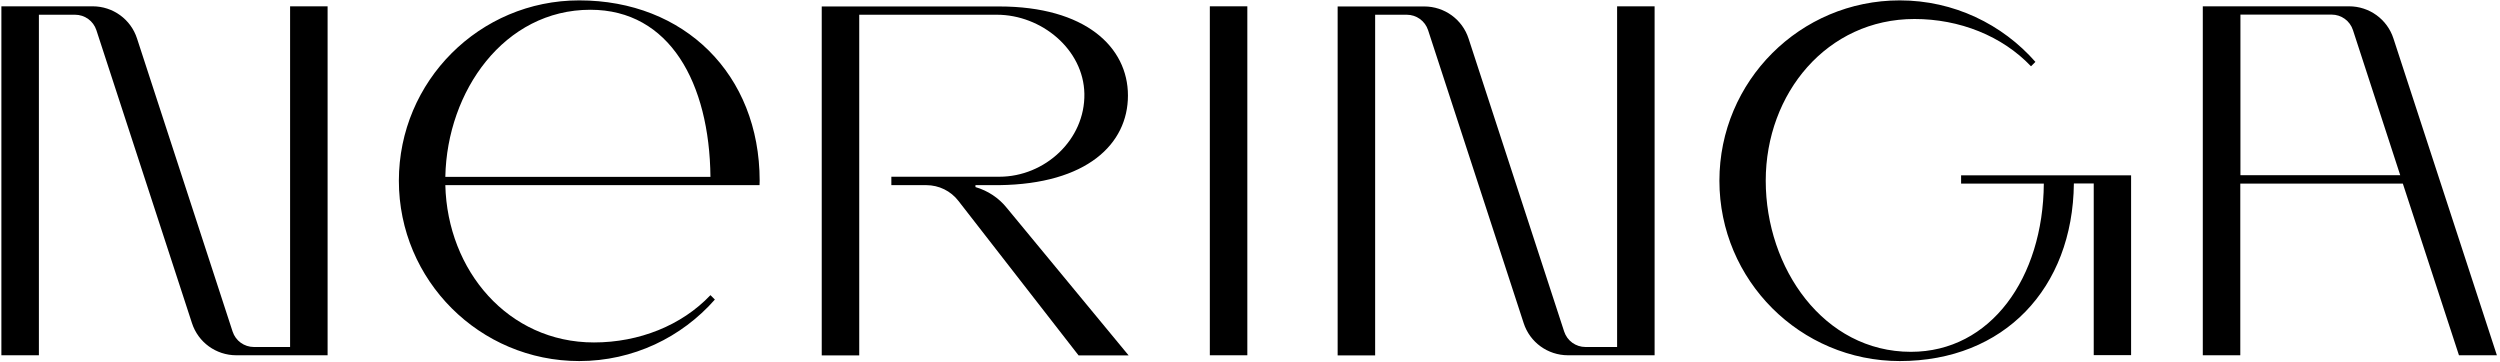 <svg width="490" height="71" viewBox="0 0 490 71" fill="none" xmlns="http://www.w3.org/2000/svg">
<path d="M56.858 68.012H49.778C47.86 68.012 46.184 66.796 45.59 64.985L26.863 7.562C25.647 3.779 22.134 1.238 18.162 1.238H0.272V69.633H7.623V2.887H14.703C16.621 2.887 18.297 4.103 18.891 5.913L37.618 63.31C38.834 67.093 42.347 69.633 46.319 69.633H64.209V1.238H56.858V68.012V68.012Z" fill="black"/>
<path d="M113.524 0.075C93.986 0.075 78.178 15.911 78.178 35.421C78.178 54.959 94.013 70.767 113.524 70.767C124.117 70.767 133.629 66.092 140.114 58.715L139.249 57.85C133.602 63.795 125.252 67.119 116.415 67.119C99.607 67.119 87.69 53.04 87.284 36.286H148.869C148.869 35.989 148.896 35.718 148.896 35.421C148.869 14.56 134.142 0.075 113.524 0.075ZM115.712 1.913C131.278 1.913 139.06 16.289 139.249 34.664H87.284C87.609 17.829 98.85 1.913 115.712 1.913Z" fill="black"/>
<path d="M481.956 69.633H489.388L469.121 7.562C467.905 3.779 464.392 1.238 460.419 1.238H431.748V69.633H439.098V35.99H470.958L481.956 69.633ZM439.125 34.368V2.86H456.987C458.906 2.86 460.581 4.076 461.176 5.886L470.445 34.341H439.125V34.368Z" fill="black"/>
<path d="M244.477 1.238H237.127V69.633H244.477V1.238Z" fill="black"/>
<path d="M191.19 36.666V36.288H195.838C213.024 36.072 221.077 28.235 221.077 18.723C221.077 9.211 212.727 1.266 195.838 1.266H161.06V69.661H168.41V2.887H195.379C204.107 2.887 212.376 9.67 212.538 18.372C212.7 27.37 204.81 34.639 195.865 34.639H174.706V36.288H181.543C184.029 36.288 186.353 37.423 187.866 39.396L211.403 69.661H221.212L197.351 40.774C195.757 38.774 193.595 37.369 191.19 36.666Z" fill="black"/>
<path d="M316.953 68.012H310.765C308.846 68.012 307.171 66.796 306.576 64.985L287.849 7.589C286.633 3.806 283.12 1.265 279.148 1.265H262.178V69.66H269.528V2.887H275.716C277.635 2.887 279.31 4.103 279.905 5.913L298.632 63.31C299.848 67.093 303.361 69.633 307.333 69.633H324.303V1.238H316.953V68.012Z" fill="black"/>
<path d="M384.375 35.989H400.589C400.454 54.472 390.185 68.957 374.539 68.957C357.433 68.957 346.084 52.554 346.084 35.421C346.084 18.289 358.109 3.723 375.241 3.723C384.078 3.723 392.428 7.047 398.076 12.992L398.94 12.127C392.455 4.75 382.943 0.075 372.35 0.075C352.812 0.075 337.004 15.911 337.004 35.421C337.004 54.932 352.839 70.767 372.35 70.767C392.779 70.767 406.263 56.526 406.48 35.962H410.371V69.605H417.694V34.367H384.375V35.989Z" fill="black"/>
</svg>
